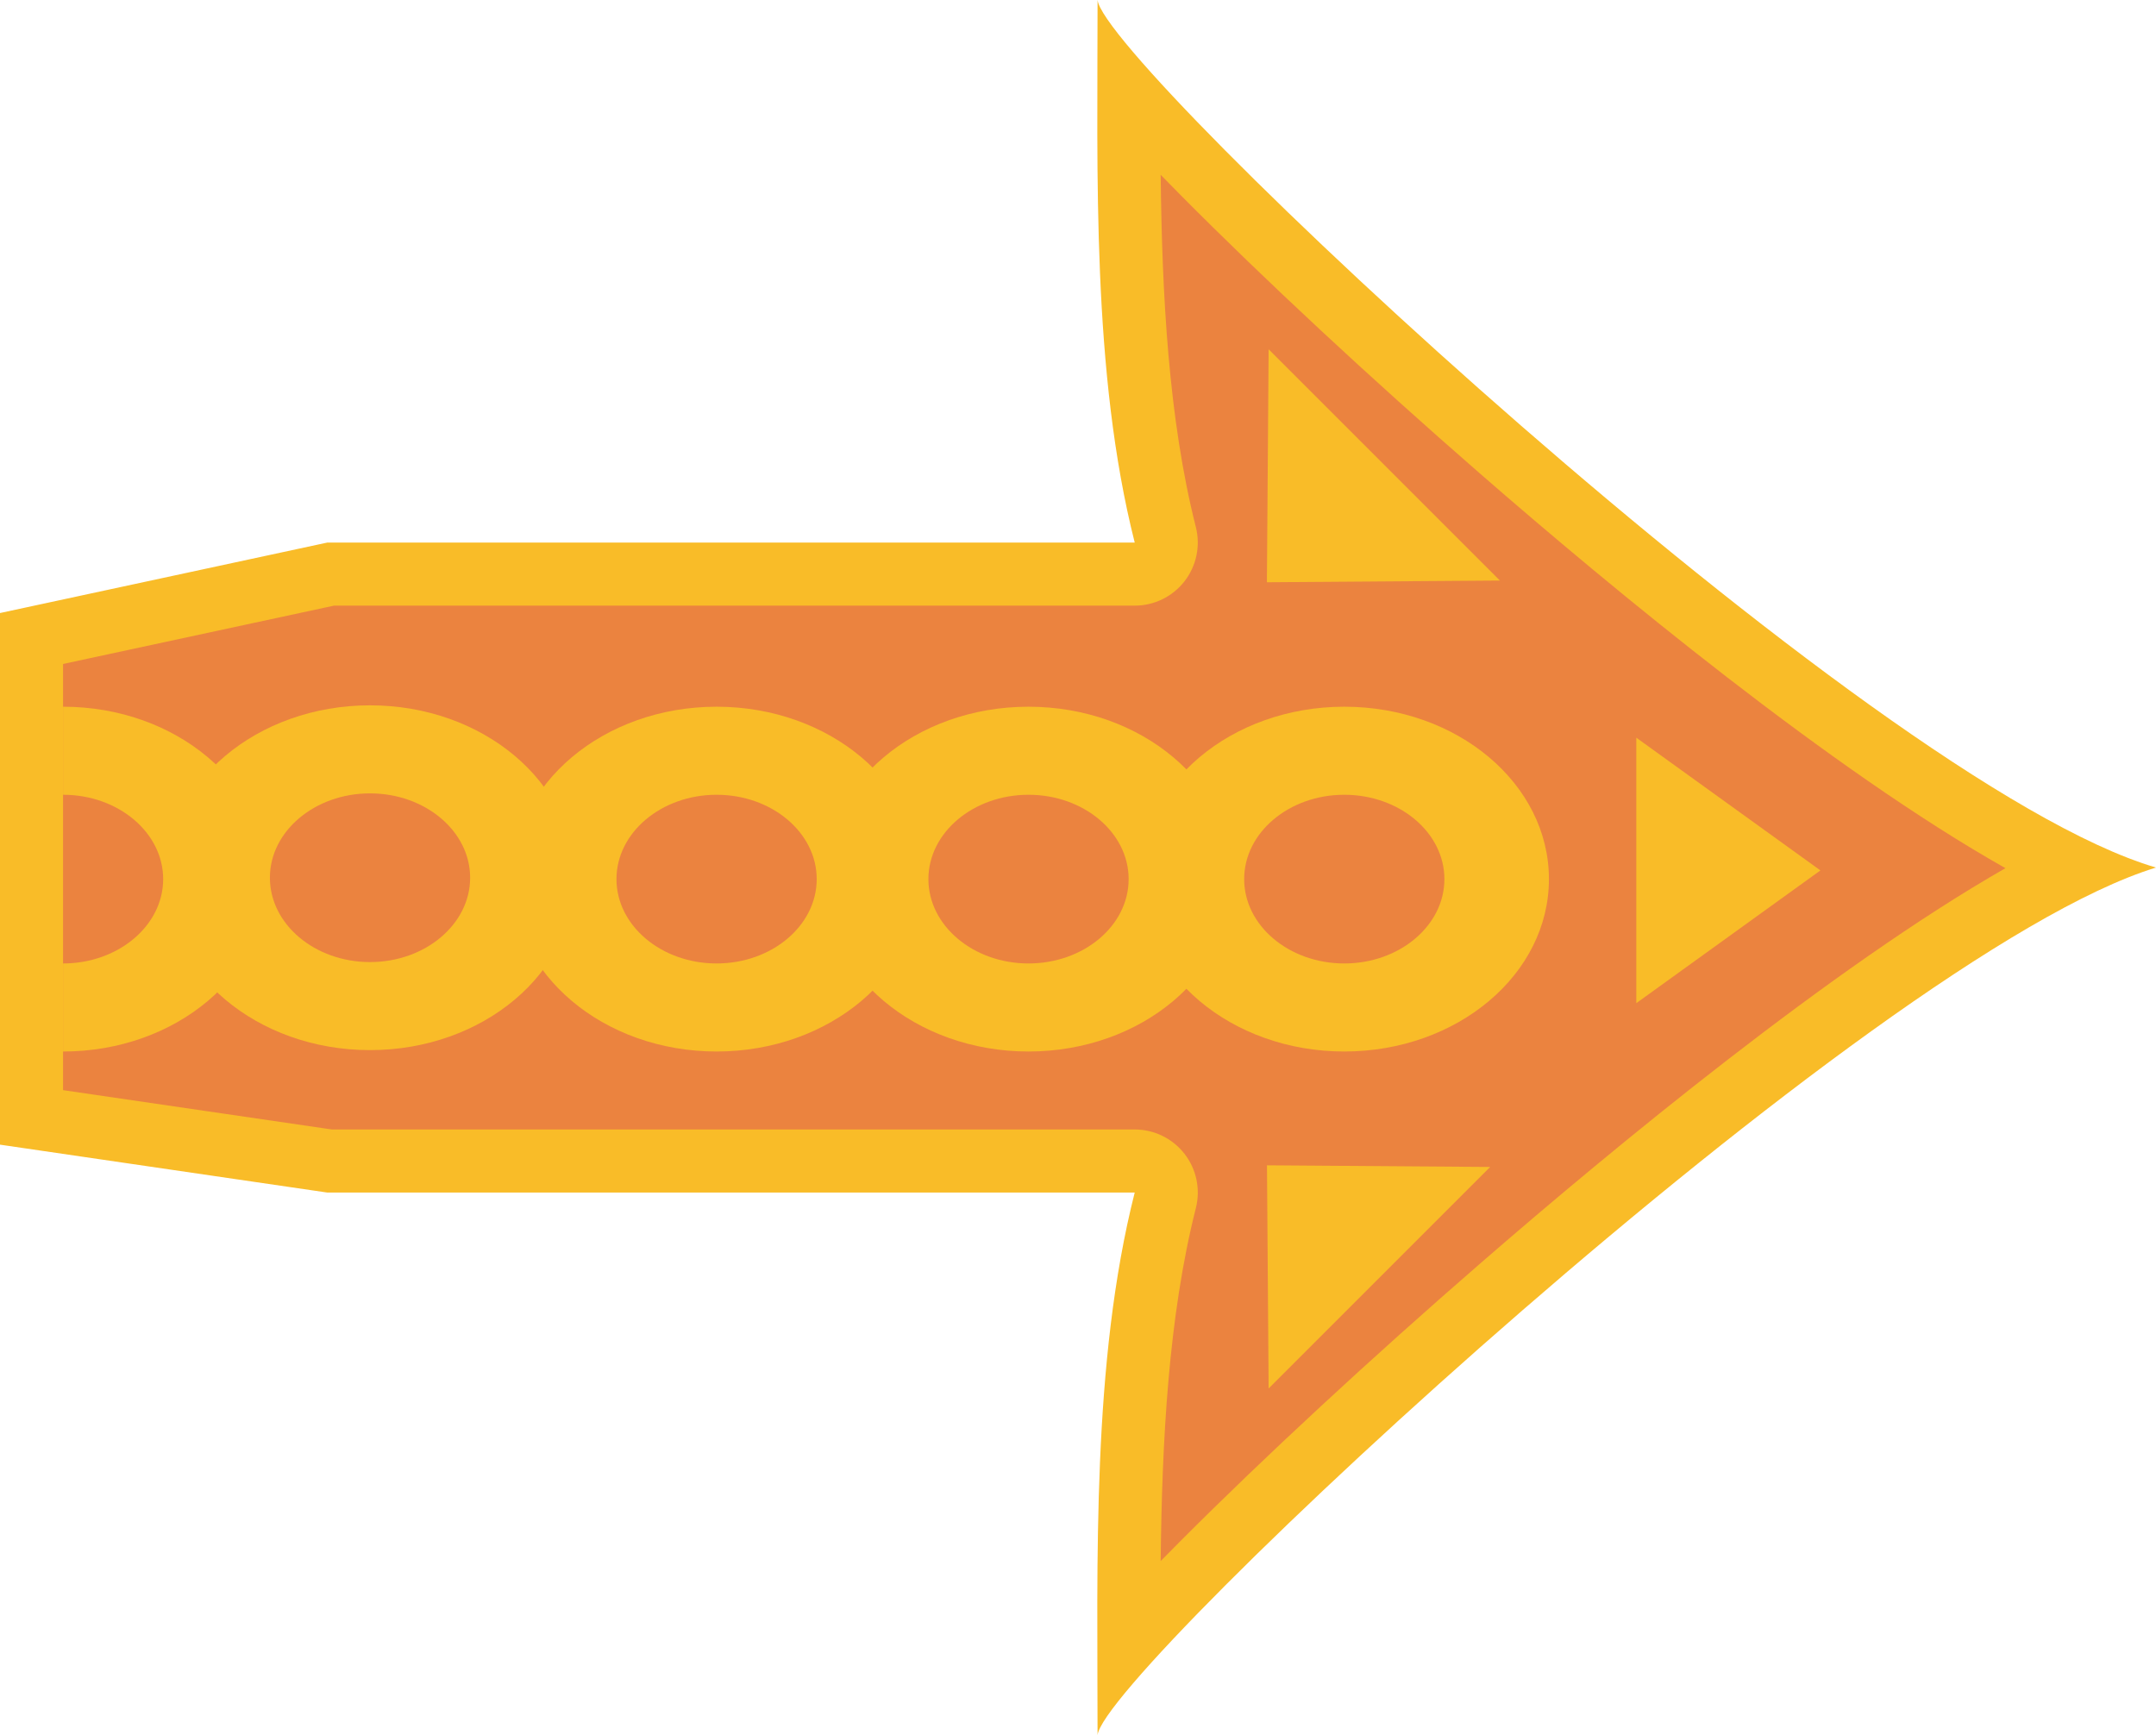 <?xml version="1.0" encoding="utf-8"?>
<!-- Generator: Adobe Illustrator 16.0.0, SVG Export Plug-In . SVG Version: 6.00 Build 0)  -->
<!DOCTYPE svg PUBLIC "-//W3C//DTD SVG 1.1//EN" "http://www.w3.org/Graphics/SVG/1.1/DTD/svg11.dtd">
<svg version="1.1" id="Calque_1" xmlns="http://www.w3.org/2000/svg" xmlns:xlink="http://www.w3.org/1999/xlink" x="0px" y="0px"
	 width="178.829px" height="143.931px" viewBox="0 0 178.829 143.931" enable-background="new 0 0 178.829 143.931"
	 xml:space="preserve">
<g>
	<path fill="#EB833F" d="M93.633,136.073c-0.024-12.022,0.164-25.216,3.021-36.507c0.198-0.782,0.024-1.612-0.472-2.249
		c-0.496-0.637-1.258-1.009-2.064-1.009H27.337L2.614,92.69V52.966l24.812-5.343h66.692c0.807,0,1.568-0.372,2.064-1.009
		c0.496-0.637,0.669-1.467,0.472-2.249c-2.855-11.283-3.045-24.465-3.021-36.48c1.535,1.706,3.531,3.813,6.125,6.43
		c6.883,6.941,15.659,15.105,24.71,22.987c12.045,10.489,32.792,27.622,47.437,34.704c-15.3,7.591-37.572,26.236-47.332,34.705
		c-9.097,7.894-17.895,16.038-24.772,22.932C97.186,132.265,95.176,134.372,93.633,136.073z"/>
	<path fill="#F9BC28" d="M96.272,14.501c0.517,0.53,1.059,1.081,1.628,1.656c6.927,6.985,15.752,15.195,24.851,23.118
		c10.974,9.556,29.115,24.572,43.591,32.741c-14.393,8.229-32.511,23.199-43.482,32.719c-9.143,7.934-17.989,16.123-24.909,23.06
		c-0.588,0.589-1.147,1.155-1.679,1.696c0.107-9.96,0.646-20.298,2.919-29.283c0.396-1.564,0.048-3.224-0.943-4.498
		c-0.992-1.273-2.515-2.018-4.129-2.018h-66.59L5.229,90.429V55.078l22.475-4.839h66.414c1.614,0,3.137-0.745,4.129-2.018
		c0.991-1.273,1.339-2.933,0.943-4.498C96.921,34.757,96.381,24.442,96.272,14.501 M91.038,0c0,14.408-0.493,30.887,3.081,45.007
		H27.147l-27.149,5.846v44.098l27.149,3.973h66.971c-3.573,14.12-3.081,30.599-3.081,45.007
		c0.501-5.239,64.236-64.758,87.794-71.966C155.002,64.985,91.539,5.239,91.038,0L91.038,0z"/>
</g>
<polygon fill="#F9BC28" points="135.723,61.193 135.723,83.214 150.994,72.203 "/>
<polygon fill="#F9BC28" points="124.409,48.157 105.226,28.973 105.083,48.299 "/>
<polygon fill="#F9BC28" points="105.226,115.177 123.602,96.801 105.089,96.665 "/>
<g>
	<path fill="#F9BC28" d="M111.501,65.927c4.58,0,8.305,3.139,8.305,6.997c0,3.858-3.726,6.997-8.305,6.997
		c-4.579,0-8.304-3.139-8.304-6.997C103.197,69.066,106.922,65.927,111.501,65.927 M111.501,58.623
		c-9.374,0-16.974,6.402-16.974,14.3c0,7.898,7.601,14.301,16.974,14.301c9.375,0,16.975-6.402,16.975-14.301
		C128.476,65.025,120.877,58.623,111.501,58.623L111.501,58.623z"/>
	<path fill="#F9BC28" d="M85.31,65.927c4.58,0,8.305,3.139,8.305,6.997c0,3.858-3.725,6.997-8.305,6.997
		c-4.579,0-8.304-3.139-8.304-6.997C77.006,69.066,80.731,65.927,85.31,65.927 M85.31,58.623c-9.375,0-16.974,6.402-16.974,14.3
		c0,7.898,7.6,14.301,16.974,14.301c9.375,0,16.975-6.402,16.975-14.301C102.285,65.025,94.685,58.623,85.31,58.623L85.31,58.623z"
		/>
	<path fill="#F9BC28" d="M59.438,65.927c4.579,0,8.304,3.139,8.304,6.997c0,3.858-3.725,6.997-8.304,6.997
		c-4.58,0-8.305-3.139-8.305-6.997C51.134,69.066,54.859,65.927,59.438,65.927 M59.438,58.623c-9.375,0-16.975,6.402-16.975,14.3
		c0,7.898,7.6,14.301,16.975,14.301c9.375,0,16.974-6.402,16.974-14.301C76.413,65.025,68.813,58.623,59.438,58.623L59.438,58.623z"
		/>
	<path fill="#F9BC28" d="M30.691,65.812c4.58,0,8.305,3.139,8.305,6.997s-3.725,6.997-8.305,6.997c-4.579,0-8.304-3.139-8.304-6.997
		S26.112,65.812,30.691,65.812 M30.691,58.508c-9.375,0-16.974,6.402-16.974,14.3c0,7.898,7.6,14.301,16.974,14.301
		c9.375,0,16.975-6.403,16.975-14.301C47.666,64.91,40.066,58.508,30.691,58.508L30.691,58.508z"/>
	<path fill="#F9BC28" d="M5.229,58.623v7.304c4.58,0,8.305,3.139,8.305,6.997c0,3.858-3.726,6.997-8.305,6.997v7.304
		c9.375,0,16.975-6.402,16.975-14.301C22.204,65.025,14.604,58.623,5.229,58.623z"/>
</g>
</svg>
